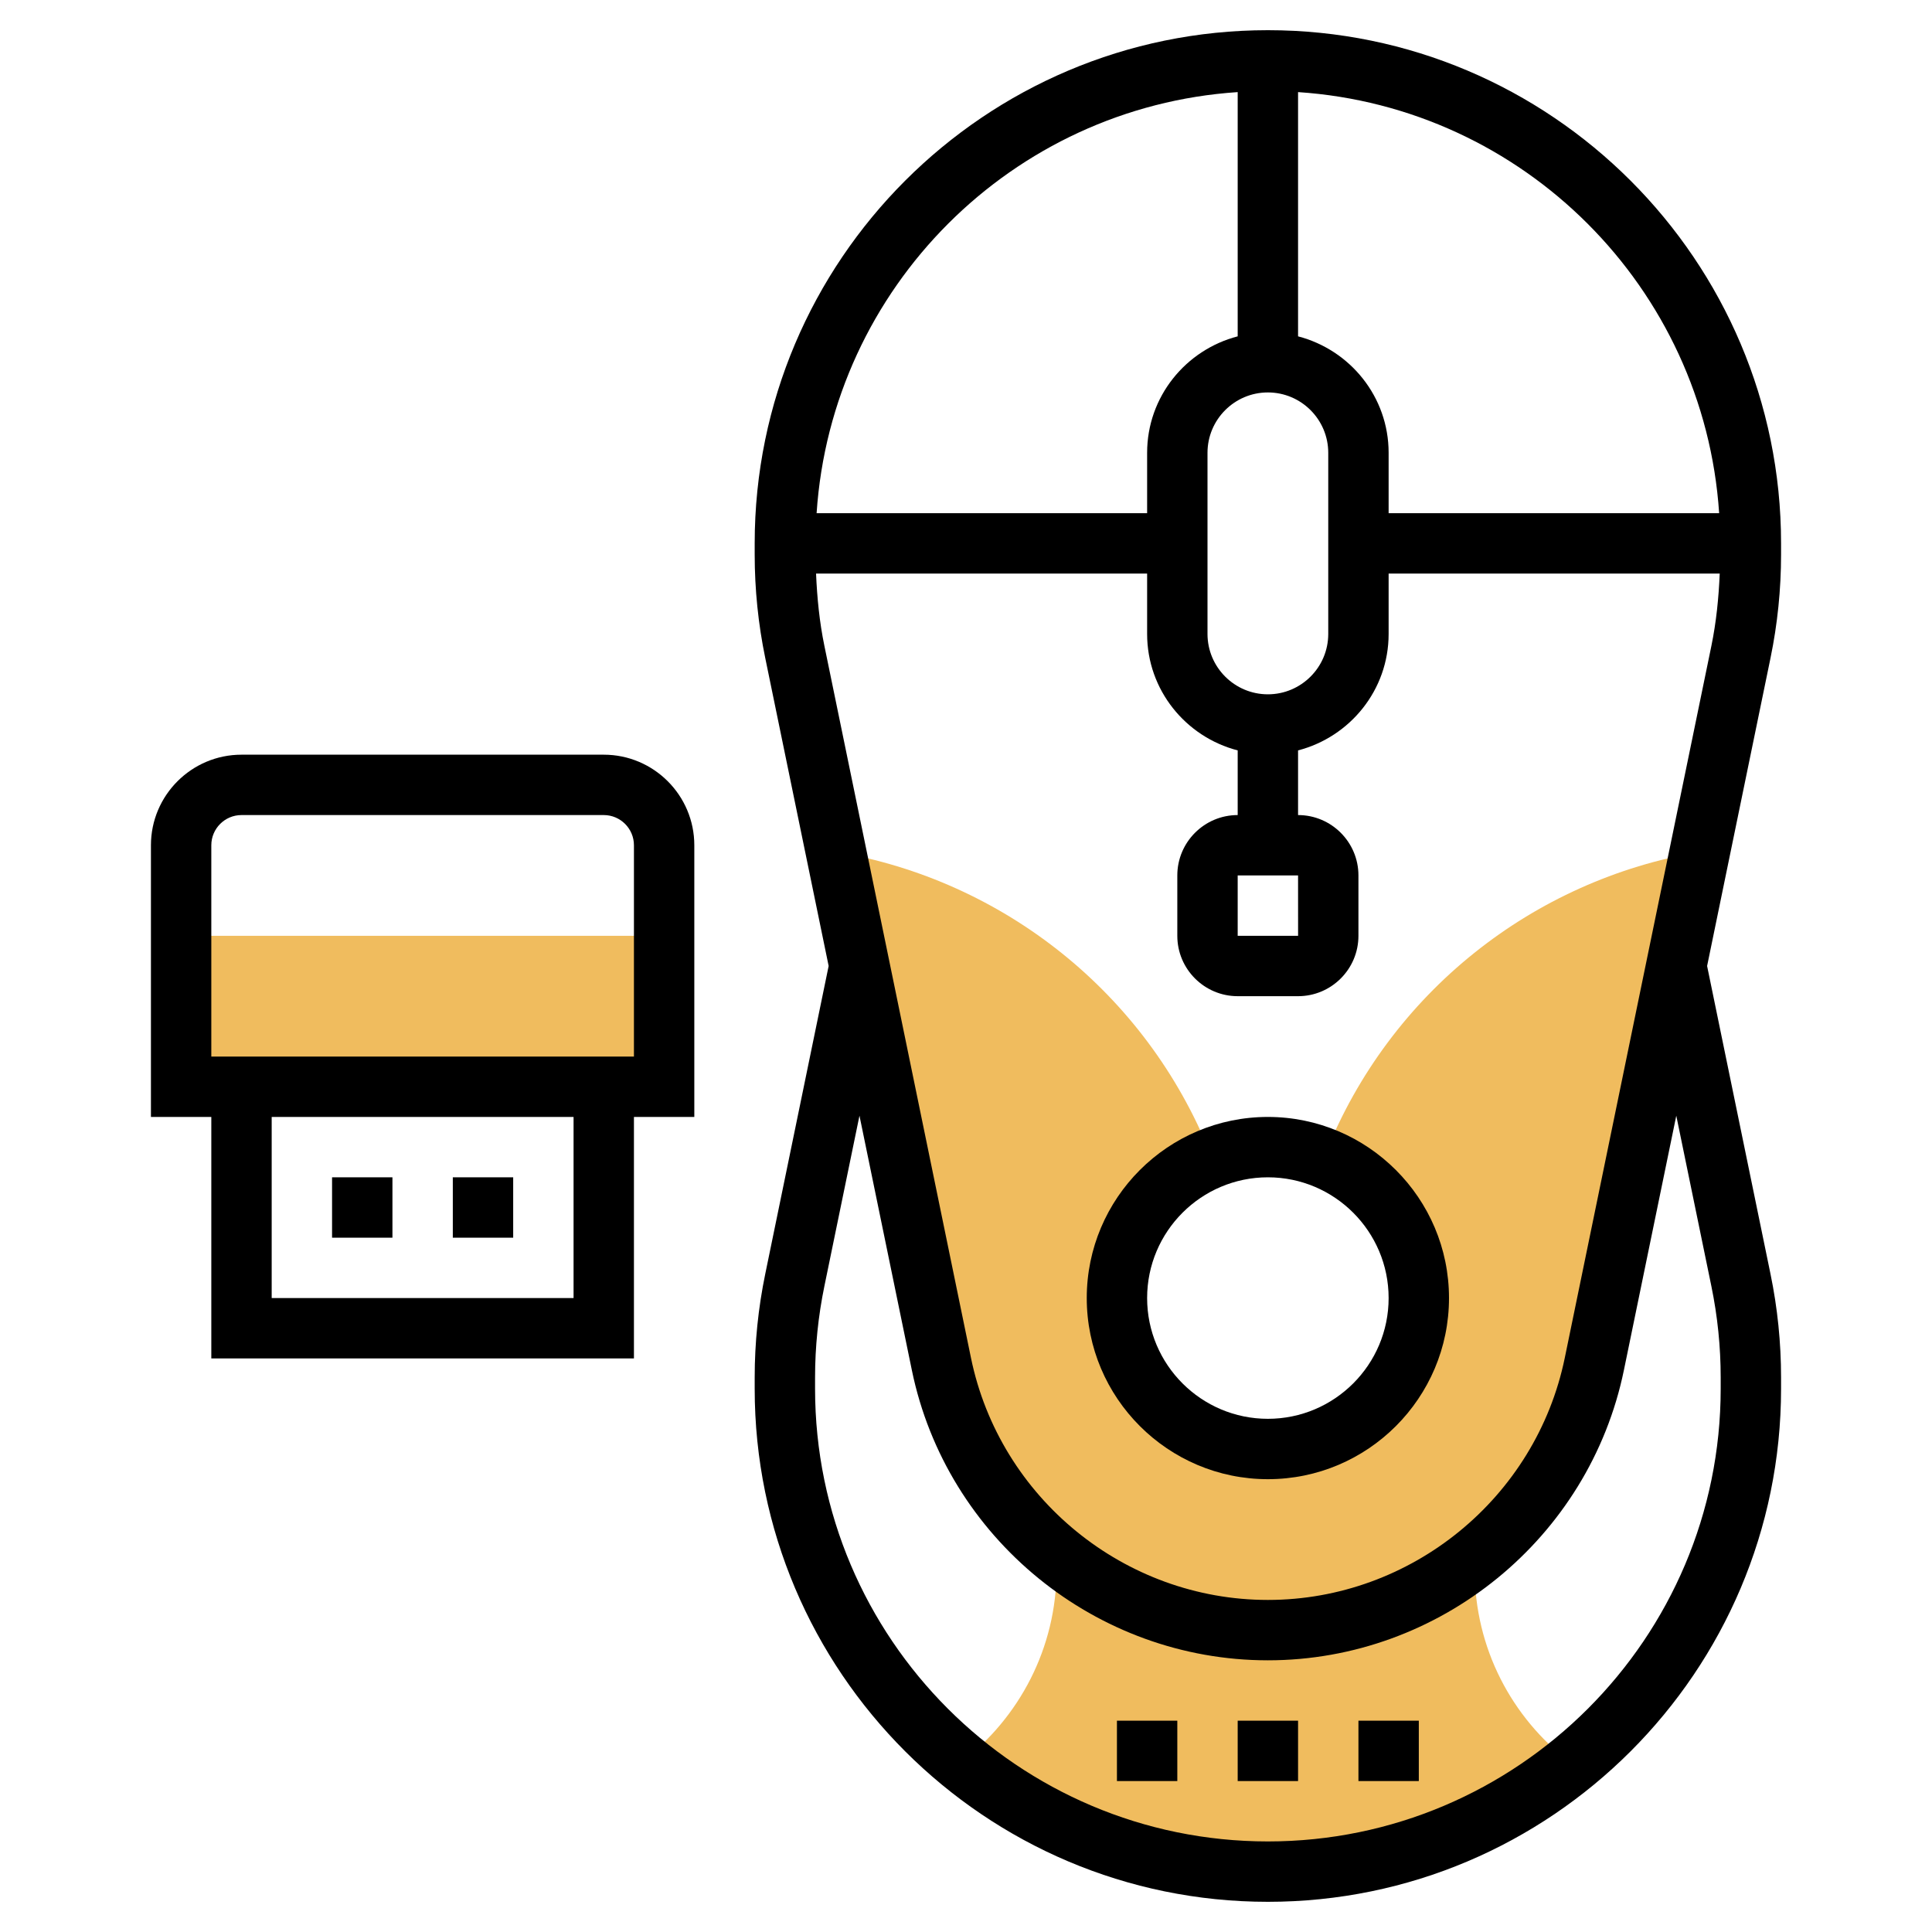 <?xml version="1.0" encoding="iso-8859-1"?>
<!-- Generator: Adobe Illustrator 22.1.0, SVG Export Plug-In . SVG Version: 6.00 Build 0)  -->
<svg xmlns="http://www.w3.org/2000/svg" xmlns:xlink="http://www.w3.org/1999/xlink" version="1.1" id="Layer_1_1_" x="0px" y="0px" viewBox="0 0 64 64" style="enable-background:new 0 0 64 64;" xml:space="preserve" width="512" height="512">
<g>
	<path style="fill:#F0BC5E;" d="M52,58.37l0.06,0.08C49.31,60.67,45.81,62,42,62c-3.85,0-7.39-1.36-10.15-3.63   C33.76,56.9,35,54.6,35,52c0-0.18-0.01-0.34-0.02-0.51C36.91,53.07,39.36,54,42,54c2.57,0,4.96-0.88,6.86-2.39   c-0.01,0.13-0.01,0.25-0.01,0.39C48.85,54.6,50.08,56.9,52,58.37z"/>
	<path style="fill:#F0BC5E;" d="M48.86,51.61C46.96,53.12,44.57,54,42,54c-2.64,0-5.09-0.93-7.02-2.51v-0.01   c-1.89-1.55-3.26-3.75-3.79-6.3L28.47,32l-0.78-3.78c5.53,0.93,10.27,4.67,12.4,9.99l0.05,0.15C38.3,39.09,37,40.9,37,43   c0,2.76,2.24,5,5,5s5-2.24,5-5c0-2.1-1.3-3.91-3.14-4.64l0.05-0.15c2.13-5.32,6.87-9.06,12.4-9.99L55.53,32l-2.72,13.18   c-0.53,2.57-1.92,4.78-3.83,6.34C48.94,51.55,48.9,51.58,48.86,51.61z"/>
	<rect x="6" y="31" style="fill:#F0BC5E;" width="16" height="5"/>
	<g>
		<path d="M20,25H8c-1.654,0-3,1.346-3,3v9h2v8h14v-8h2v-9C23,26.346,21.654,25,20,25z M19,43H9v-6h10V43z M21,35H7v-7    c0-0.551,0.448-1,1-1h12c0.552,0,1,0.449,1,1V35z"/>
		<rect x="11" y="39" width="2" height="2"/>
		<rect x="15" y="39" width="2" height="2"/>
		<path d="M59,18.37V18c0-9.374-7.626-17-17-17S25,8.626,25,18v0.37c0,1.148,0.117,2.302,0.35,3.428l2.1,10.201l-2.1,10.202    C25.117,43.328,25,44.481,25,45.63V46c0,9.374,7.626,17,17,17s17-7.626,17-17v-0.37c0-1.149-0.117-2.302-0.35-3.428l-2.1-10.202    l2.1-10.201C58.883,20.672,59,19.519,59,18.37z M56.949,17H46v-2c0-1.858-1.279-3.411-3-3.858V3.051    C50.473,3.547,56.453,9.528,56.949,17z M43,29l0.001,2H41v-2H43z M42,23c-1.103,0-2-0.897-2-2v-6c0-1.103,0.897-2,2-2s2,0.897,2,2    v6C44,22.103,43.103,23,42,23z M41,3.051v8.091c-1.721,0.447-3,2-3,3.858v2H27.051C27.547,9.528,33.527,3.547,41,3.051z     M56.691,42.605C56.896,43.599,57,44.616,57,45.63V46c0,8.271-6.729,15-15,15s-15-6.729-15-15v-0.37    c0-1.014,0.104-2.031,0.309-3.025l1.162-5.646l1.735,8.428C31.353,50.957,36.312,55,42,55s10.647-4.043,11.794-9.613l1.735-8.428    L56.691,42.605z M51.835,44.983C50.879,49.628,46.742,53,42,53s-8.879-3.372-9.835-8.017l-4.856-23.588    c-0.163-0.788-0.242-1.591-0.276-2.395H38v2c0,1.858,1.279,3.411,3,3.858V27c-1.103,0-2,0.897-2,2v2c0,1.103,0.897,2,2,2h2    c1.103,0,2-0.897,2-2v-2c0-1.103-0.897-2-2-2v-2.142c1.721-0.447,3-2,3-3.858v-2h10.968c-0.034,0.804-0.114,1.607-0.276,2.395    L51.835,44.983z"/>
		<rect x="41" y="57" width="2" height="2"/>
		<rect x="45" y="57" width="2" height="2"/>
		<rect x="37" y="57" width="2" height="2"/>
		<path d="M42,37c-3.309,0-6,2.691-6,6s2.691,6,6,6s6-2.691,6-6S45.309,37,42,37z M42,47c-2.206,0-4-1.794-4-4s1.794-4,4-4    s4,1.794,4,4S44.206,47,42,47z"/>
	</g>
</g>
</svg>

